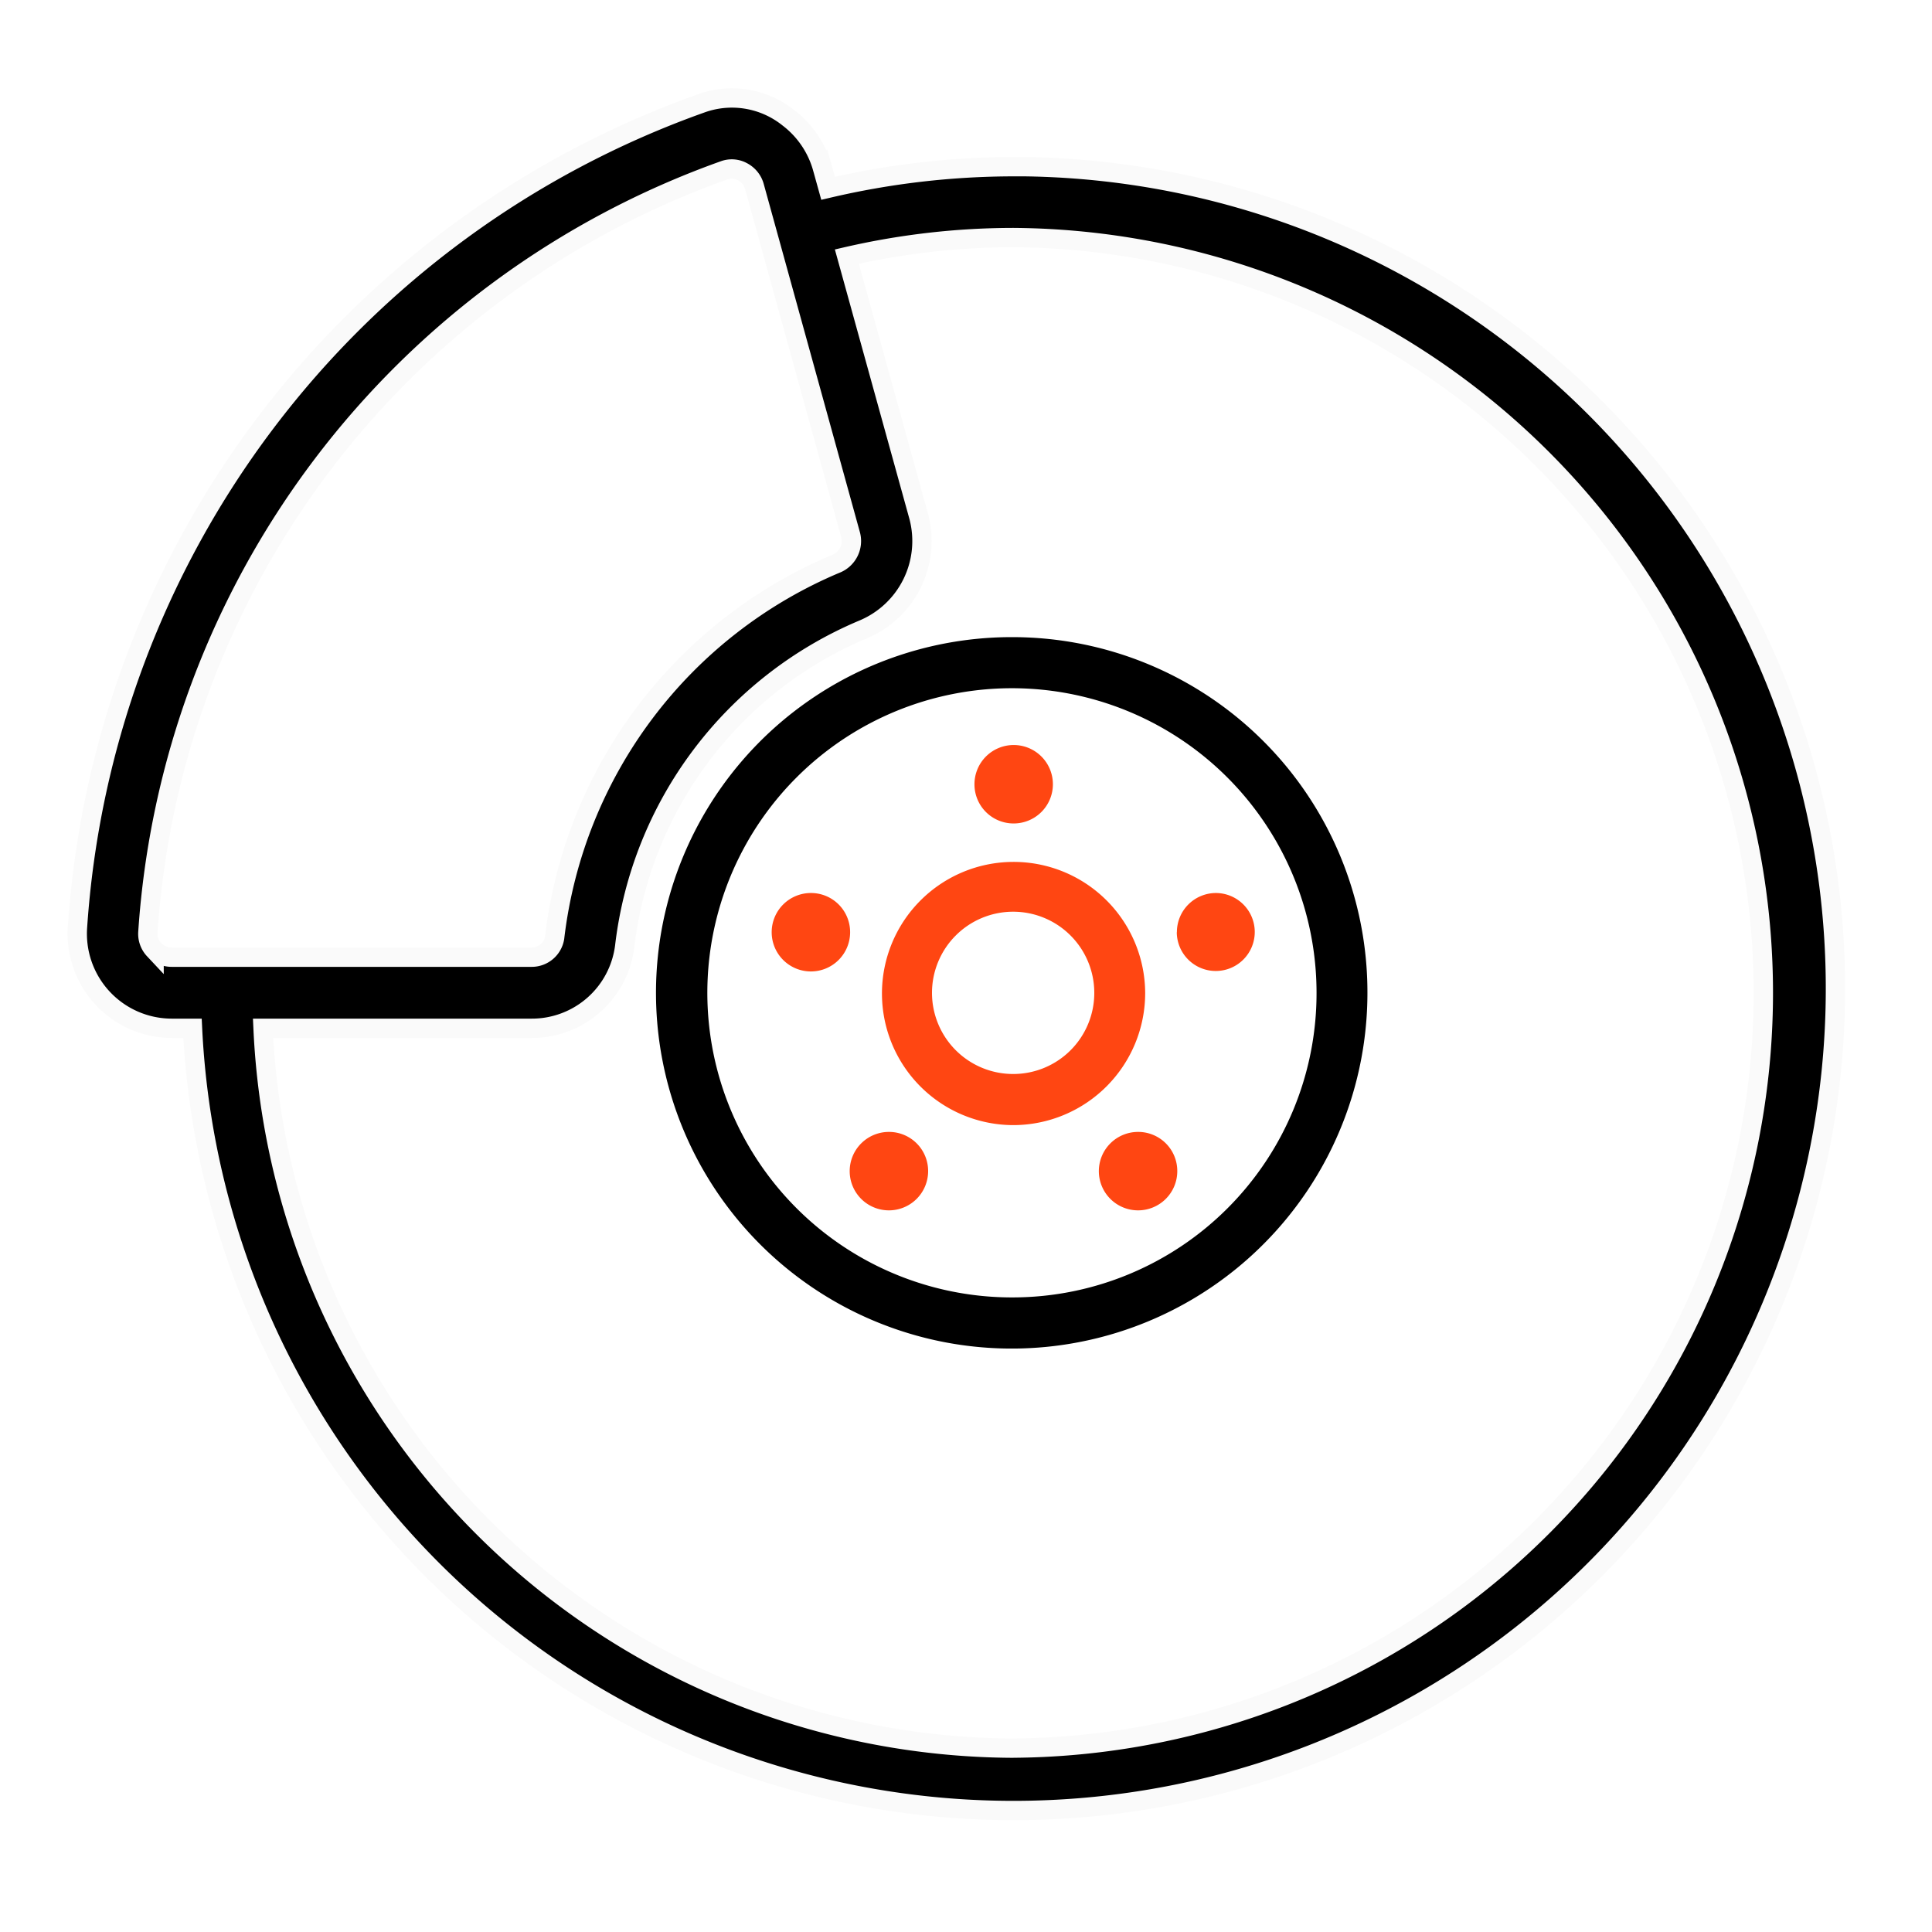 <svg xmlns="http://www.w3.org/2000/svg" width="50" height="50" viewBox="0 0 50 50">
  <g id="Group_6275" data-name="Group 6275" transform="translate(-214 -3301)">
    <g id="Group_6283" data-name="Group 6283">
      <rect id="Rectangle_497" data-name="Rectangle 497" width="50" height="50" transform="translate(214 3301)" fill="#fff"/>
      <g id="replace-front-brake-pads" transform="translate(216 3303.541)">
        <g id="Group_4390" data-name="Group 4390" transform="translate(0)">
          <path id="Path_3051" data-name="Path 3051" d="M32.514,10.293a21.077,21.077,0,0,0-4.8.559l-.148-.532a2.46,2.46,0,0,0-.878-1.291h0a2.338,2.338,0,0,0-2.271-.37A24.357,24.357,0,0,0,8.288,29.981a2.447,2.447,0,0,0,2.437,2.61h.54a21.272,21.272,0,1,0,21.248-22.3ZM10.271,30.557a.6.6,0,0,1-.161-.45A22.523,22.523,0,0,1,25.024,10.387a.575.575,0,0,1,.472.035.616.616,0,0,1,.312.387l.384,1.39v0l2.107,7.63a.632.632,0,0,1-.393.745,12.022,12.022,0,0,0-7.269,9.67.6.6,0,0,1-.6.507H10.725a.615.615,0,0,1-.454-.2ZM32.513,51.221a19.514,19.514,0,0,1-19.422-18.63h6.948a2.419,2.419,0,0,0,2.412-2.126,10.186,10.186,0,0,1,6.16-8.192,2.48,2.48,0,0,0,1.449-2.929L28.2,12.62a19.262,19.262,0,0,1,4.311-.493,19.547,19.547,0,0,1,0,39.093Z" transform="translate(-8.283 -8.52)" stroke="#fafafa" stroke-width="0.5"/>
          <path id="Path_3052" data-name="Path 3052" d="M40.963,30.34A9.156,9.156,0,1,0,50.072,39.5,9.142,9.142,0,0,0,40.963,30.34Zm0,17.088A7.933,7.933,0,1,1,48.855,39.5,7.921,7.921,0,0,1,40.963,47.428Z" transform="translate(-16.733 -16.342)" stroke="#000" stroke-width="0.1"/>
          <path id="Path_3053" data-name="Path 3053" d="M39.342,44.628a1.015,1.015,0,1,0,1.01,1.014A1.012,1.012,0,0,0,39.342,44.628Zm6.445,0A1.015,1.015,0,1,0,46.8,45.642a1.011,1.011,0,0,0-1.009-1.014Zm1-5.168A1.009,1.009,0,1,0,47.8,38.445,1.012,1.012,0,0,0,46.79,39.46Zm-9.464-1.015a1.015,1.015,0,1,0,1.01,1.015,1.012,1.012,0,0,0-1.01-1.015Zm5.237-1.8a1.015,1.015,0,1,0-1.009-1.015,1.012,1.012,0,0,0,1.009,1.015Z" transform="translate(-18.332 -17.875)" fill="#ff4612"/>
          <path id="Path_3054" data-name="Path 3054" d="M47.534,42.727A3.356,3.356,0,1,0,44.177,46.1,3.368,3.368,0,0,0,47.534,42.727Zm-3.356,2.15a2.15,2.15,0,1,1,2.139-2.15A2.147,2.147,0,0,1,44.178,44.877Z" transform="translate(-19.947 -19.573)" fill="#ff4612" stroke="#ff4612" stroke-width="0.1"/>
        </g>
      </g>
    </g>
  </g>
</svg>
